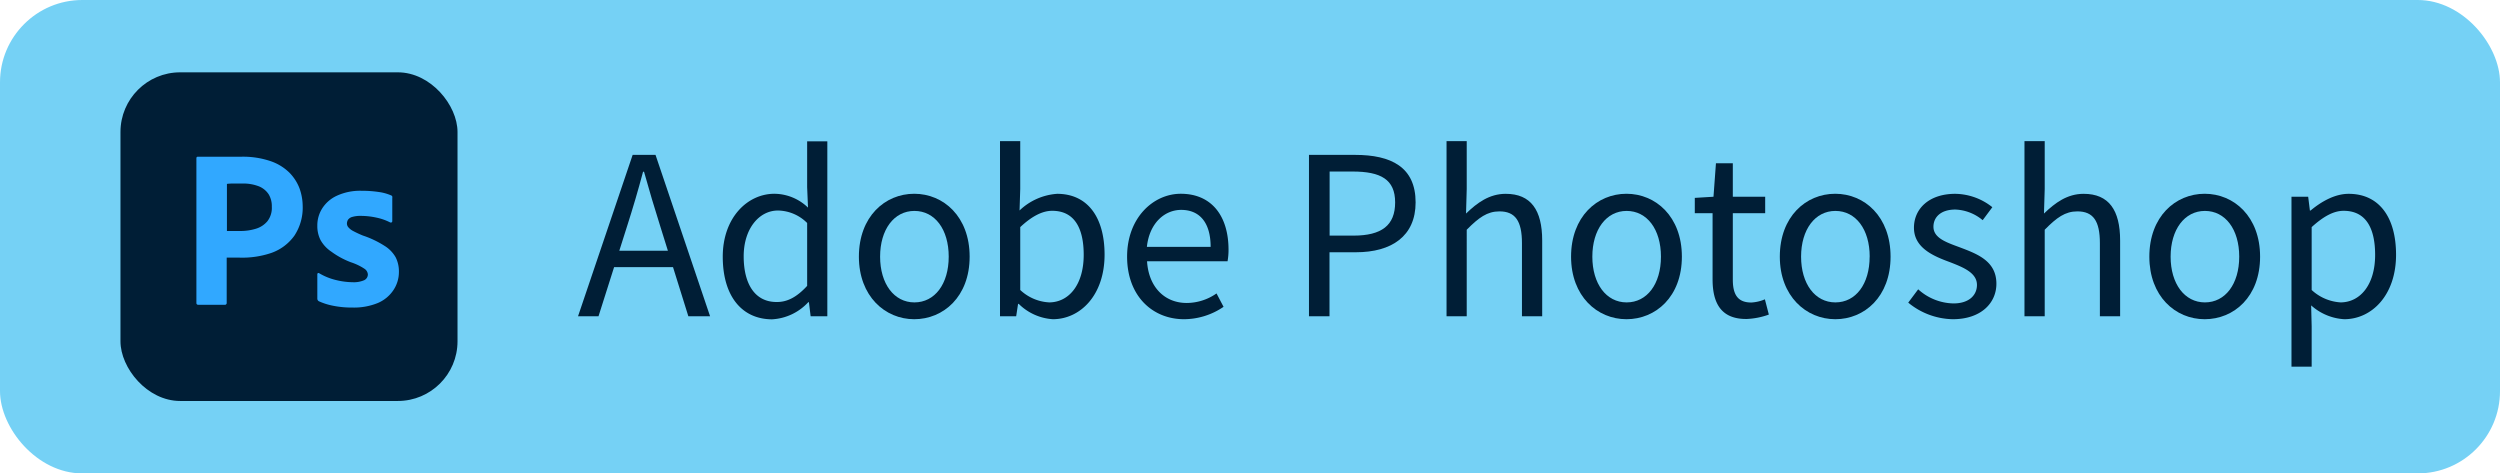 <svg xmlns="http://www.w3.org/2000/svg" viewBox="0 0 437.25 82.8"><defs><style>.cls-1{fill:#75d1f5;}.cls-2{fill:#001e36;}.cls-3{fill:#31a8ff;}</style></defs><title>Asset 82</title><g id="Layer_2" data-name="Layer 2"><g id="Layer_1-2" data-name="Layer 1"><rect class="cls-1" width="437.25" height="82.8" rx="14.4"/><path class="cls-2" d="M110.65,27.09h4l9.54,28.22h-3.8l-4.92-15.76c-1-3.15-1.92-6.25-2.83-9.51h-.17c-.87,3.27-1.78,6.36-2.79,9.51l-5,15.76H101.1Zm-4.53,16.76h13v2.87h-13Z"/><path class="cls-2" d="M126.41,44.89c0-6.78,4.28-11,9.05-11a8.57,8.57,0,0,1,5.86,2.42l-.15-3.59v-8h3.53V55.31h-2.92l-.3-2.46h-.11a9.3,9.3,0,0,1-6.35,3C129.8,55.83,126.41,51.86,126.41,44.89ZM141.17,50v-11a7.38,7.38,0,0,0-5.1-2.18c-3.34,0-6,3.23-6,8,0,5,2.07,8,5.74,8C137.74,52.85,139.41,51.91,141.17,50Z"/><path class="cls-2" d="M150.22,44.89c0-7,4.56-11,9.68-11s9.69,4,9.69,11S165,55.83,159.9,55.83,150.22,51.81,150.22,44.89Zm15.71,0c0-4.79-2.43-8-6-8s-6,3.26-6,8,2.44,8,6,8S165.93,49.68,165.93,44.89Z"/><path class="cls-2" d="M178.18,53.15h-.12l-.33,2.16H174.9V24.68h3.54v8.38l-.12,3.75a10.56,10.56,0,0,1,6.57-2.91c5.4,0,8.3,4.19,8.3,10.63,0,7.14-4.28,11.3-9.05,11.3A9.3,9.3,0,0,1,178.18,53.15Zm11.36-8.57c0-4.62-1.58-7.71-5.51-7.71-1.77,0-3.61,1-5.59,2.85v11a8,8,0,0,0,5.09,2.17C187,52.85,189.54,49.74,189.54,44.58Z"/><path class="cls-2" d="M197.13,44.89c0-6.8,4.58-11,9.39-11,5.34,0,8.35,3.82,8.35,9.8a11.25,11.25,0,0,1-.17,2H200.62c.26,4.43,3,7.3,6.95,7.3a9.15,9.15,0,0,0,5.2-1.67L214,53.66a12.31,12.31,0,0,1-6.91,2.17C201.56,55.83,197.13,51.76,197.13,44.89Zm14.61-1.71c0-4.19-1.88-6.47-5.15-6.47-2.94,0-5.57,2.36-6,6.47Z"/><path class="cls-2" d="M228.94,27.09H237c6.32,0,10.59,2.13,10.59,8.31,0,5.94-4.25,8.72-10.42,8.72h-4.64V55.31h-3.59Zm7.78,14.12c4.93,0,7.29-1.79,7.29-5.81S241.5,30,236.55,30h-4V41.21Z"/><path class="cls-2" d="M253,24.68h3.53v8.38l-.12,4.29c1.95-1.88,4.07-3.45,6.94-3.45,4.4,0,6.38,2.84,6.38,8.17V55.31h-3.54V42.53c0-3.9-1.18-5.56-3.94-5.56-2.14,0-3.62,1.09-5.72,3.21V55.31H253Z"/><path class="cls-2" d="M274.78,44.89c0-7,4.57-11,9.69-11s9.69,4,9.69,11-4.57,10.94-9.69,10.94S274.78,51.81,274.78,44.89Zm15.72,0c0-4.79-2.44-8-6-8s-6,3.26-6,8,2.43,8,6,8S290.5,49.68,290.5,44.89Z"/><path class="cls-2" d="M299.53,48.85V37.29h-3.11V34.61l3.27-.2.43-5.86h2.95v5.86h5.66v2.88h-5.66V48.91c0,2.56.82,4,3.23,4a7,7,0,0,0,2.38-.56l.69,2.67a12.93,12.93,0,0,1-3.88.77C301,55.83,299.53,53,299.53,48.85Z"/><path class="cls-2" d="M311.29,44.89c0-7,4.56-11,9.69-11s9.68,4,9.68,11S326.1,55.83,321,55.83,311.29,51.81,311.29,44.89Zm15.72,0c0-4.79-2.44-8-6-8s-6,3.26-6,8,2.43,8,6,8S327,49.68,327,44.89Z"/><path class="cls-2" d="M333.75,52.93l1.74-2.33a9.44,9.44,0,0,0,6.17,2.47c2.75,0,4.11-1.46,4.11-3.24,0-2.15-2.47-3.1-4.78-4-2.93-1.07-6.24-2.52-6.24-6,0-3.35,2.68-5.93,7.21-5.93a10.59,10.59,0,0,1,6.5,2.34l-1.69,2.27A7.9,7.9,0,0,0,342,36.65c-2.63,0-3.84,1.4-3.84,3,0,2,2.27,2.74,4.64,3.62,3,1.14,6.37,2.37,6.37,6.35,0,3.38-2.69,6.21-7.63,6.21A12.55,12.55,0,0,1,333.75,52.93Z"/><path class="cls-2" d="M354.08,24.68h3.54v8.38l-.13,4.29c1.95-1.88,4.07-3.45,6.94-3.45,4.4,0,6.38,2.84,6.38,8.17V55.31h-3.54V42.53c0-3.9-1.17-5.56-3.94-5.56-2.14,0-3.62,1.09-5.71,3.21V55.31h-3.54Z"/><path class="cls-2" d="M375.92,44.89c0-7,4.56-11,9.68-11s9.69,4,9.69,11-4.56,10.94-9.69,10.94S375.92,51.81,375.92,44.89Zm15.72,0c0-4.79-2.44-8-6-8s-6,3.26-6,8,2.44,8,6,8S391.64,49.68,391.64,44.89Z"/><path class="cls-2" d="M400.78,34.41h2.92l.3,2.41h.12c1.89-1.57,4.24-2.92,6.66-2.92,5.4,0,8.29,4.19,8.29,10.65,0,7.12-4.28,11.28-9.06,11.28a9.48,9.48,0,0,1-5.79-2.42l.09,3.65v7.07h-3.53Zm14.63,10.17c0-4.62-1.57-7.71-5.51-7.71-1.77,0-3.55,1-5.59,2.85v11a8.17,8.17,0,0,0,5.09,2.17C412.86,52.85,415.41,49.74,415.41,44.58Z"/><g id="Surfaces"><g id="Photo_Surface" data-name="Photo Surface"><g id="Outline_no_shadow" data-name="Outline no shadow"><rect class="cls-2" x="21.07" y="12.65" width="58.95" height="57.48" rx="10.44"/></g></g></g><g id="Outlined_Mnemonics_Logos" data-name="Outlined Mnemonics Logos"><g id="Ps"><path class="cls-3" d="M34.35,53V27.69c0-.18.08-.28.24-.28.42,0,.8,0,1.38,0l1.88,0,2.14,0,2.23,0a14.86,14.86,0,0,1,5.06.76,8.68,8.68,0,0,1,3.31,2,7.93,7.93,0,0,1,1.8,2.79A9.33,9.33,0,0,1,52.94,36a8.87,8.87,0,0,1-1.46,5.23,8.37,8.37,0,0,1-4,3,15.76,15.76,0,0,1-5.54.83l-1.22,0-1.07,0v7.89a.32.32,0,0,1-.27.36H34.63C34.44,53.28,34.35,53.17,34.35,53Zm5.34-20.8V40.4c.34,0,.66,0,1,0h1.3A9.06,9.06,0,0,0,44.77,40a4.21,4.21,0,0,0,2-1.31,3.8,3.8,0,0,0,.77-2.53A4,4,0,0,0,47,34a3.7,3.7,0,0,0-1.72-1.41,7.49,7.49,0,0,0-2.89-.49l-1.68,0a8.44,8.44,0,0,0-1,.06Z"/><path class="cls-3" d="M68.23,38.9a9.26,9.26,0,0,0-2.35-.83,12.74,12.74,0,0,0-2.75-.31,4.92,4.92,0,0,0-1.48.17,1.36,1.36,0,0,0-.78.5,1.3,1.3,0,0,0-.19.67,1,1,0,0,0,.23.63,2.78,2.78,0,0,0,.83.66q.85.45,1.74.81A17,17,0,0,1,67.26,43a5.64,5.64,0,0,1,1.94,2,5.45,5.45,0,0,1,.57,2.53,5.68,5.68,0,0,1-1,3.27A6.16,6.16,0,0,1,66.07,53a11,11,0,0,1-4.44.79,16.32,16.32,0,0,1-3.35-.31,11.09,11.09,0,0,1-2.51-.79.53.53,0,0,1-.27-.48V48a.23.23,0,0,1,.09-.22.2.2,0,0,1,.22,0,10.57,10.57,0,0,0,3,1.21,12.7,12.7,0,0,0,2.88.37,4.53,4.53,0,0,0,2-.35,1.12,1.12,0,0,0,.65-1,1.3,1.3,0,0,0-.59-1,9.81,9.81,0,0,0-2.41-1.15A14.43,14.43,0,0,1,57.93,44,5.87,5.87,0,0,1,56.07,42a5.34,5.34,0,0,1-.57-2.51,5.55,5.55,0,0,1,.83-3,6,6,0,0,1,2.57-2.25,9.68,9.68,0,0,1,4.35-.87,19.34,19.34,0,0,1,3,.21,8.13,8.13,0,0,1,2.12.58.36.36,0,0,1,.24.21,1,1,0,0,1,0,.3v4a.27.27,0,0,1-.12.23A.34.34,0,0,1,68.23,38.9Z"/></g></g></g></g></svg>